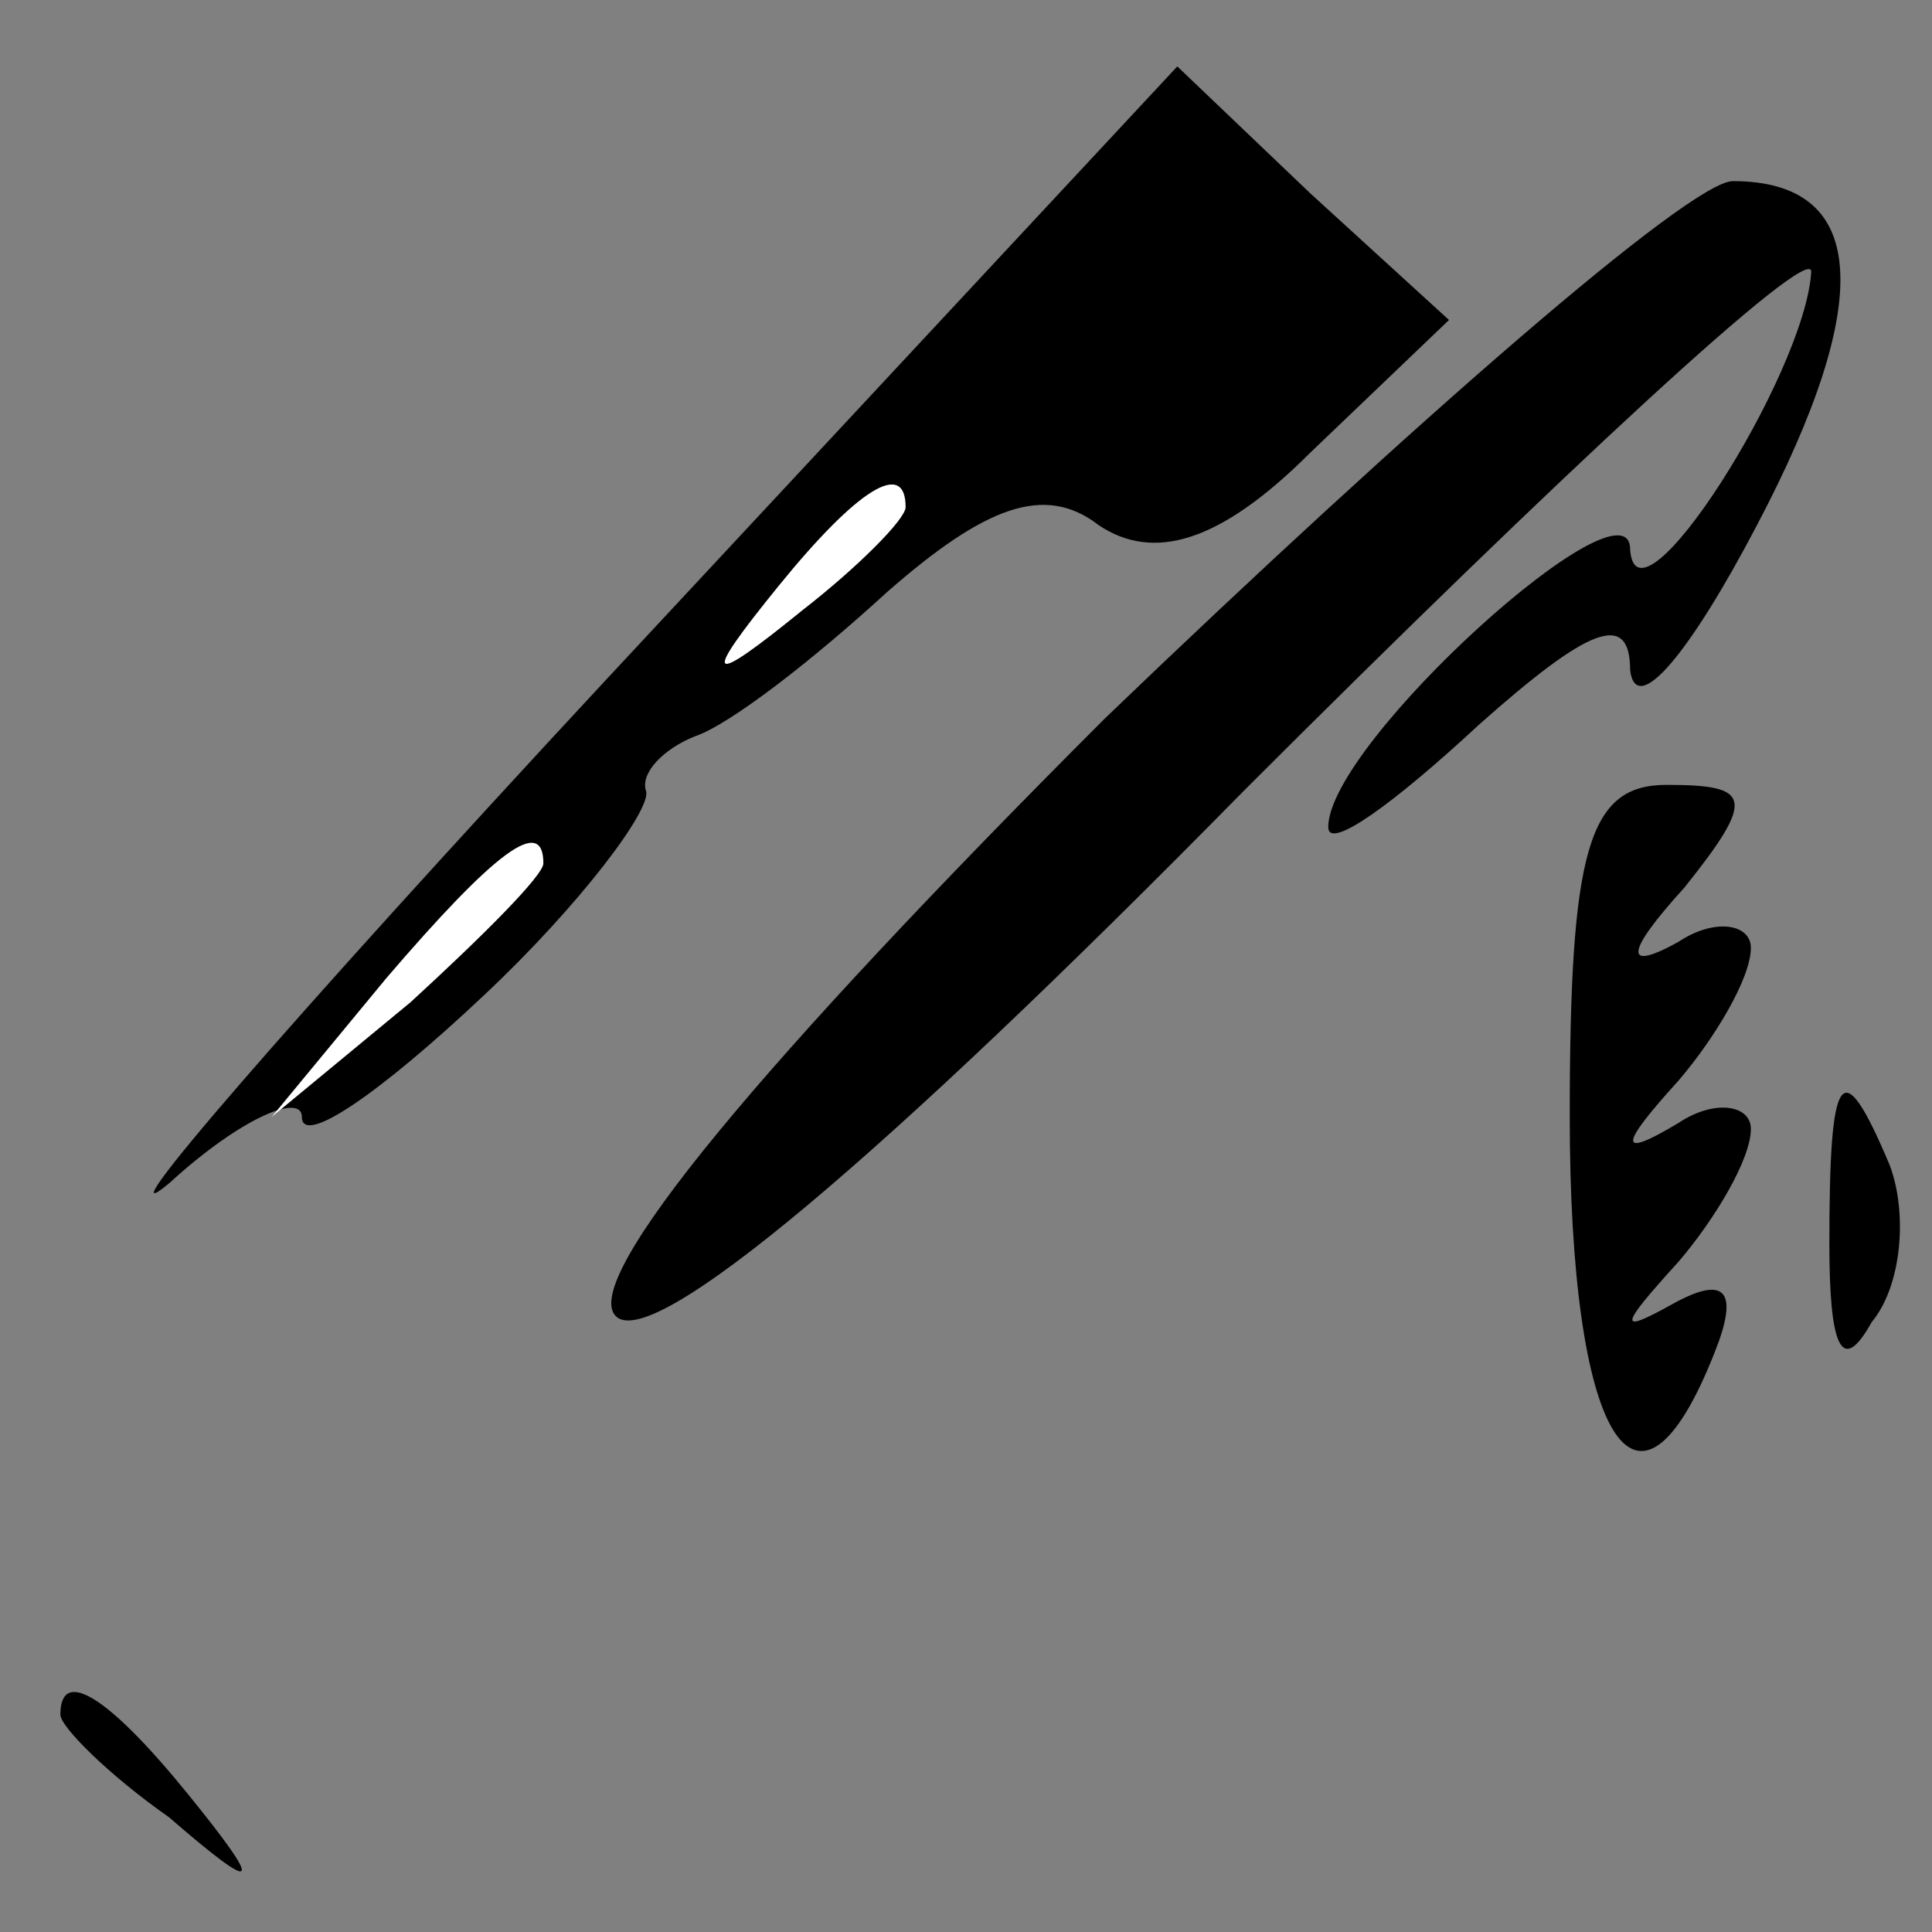 <?xml version="1.0" standalone="no"?>
<!DOCTYPE svg PUBLIC "-//W3C//DTD SVG 20010904//EN"
 "http://www.w3.org/TR/2001/REC-SVG-20010904/DTD/svg10.dtd">
<svg version="1.0" xmlns="http://www.w3.org/2000/svg"
 width="32pt" height="32pt" viewBox="0 0 32 32"
 preserveAspectRatio="xMidYMid meet">
<rect x="0" y="0" width="32" height="32" fill="#808080" stroke="none"/>
<g transform="translate(0,32) scale(0.1,-0.1)"
fill="#000000" stroke="none">
<path fill="#000000" stroke="none" d="M100 207 c-52 -56 -84 -93 -72 -83 12
11 22 15 22 11 0 -5 13 4 30 20 16 15 28 31 27 34 -1 3 3 7 8 9 6 2 20 13 32
24 16 14 26 18 35 11 9 -6 20 -3 35 12 l23 22 -23 21 -22 21 -95 -102z"/>
<path fill="#ffffff" stroke="none" d="M150 236 c0 -2 -8 -10 -17 -17 -16 -13
-17 -12 -4 4 13 16 21 21 21 13z"/>
<path fill="#ffffff" stroke="none" d="M90 177 c0 -2 -10 -12 -22 -23 l-23
-19 19 23 c18 21 26 27 26 19z"/>
<path fill="#000000" stroke="none" d="M183 201 c-57 -57 -87 -93 -81 -99 6
-6 44 26 104 87 52 52 94 91 94 86 -1 -17 -29 -61 -30 -46 0 13 -50 -32 -50
-46 0 -4 11 4 25 17 18 16 25 19 25 9 1 -8 10 3 21 24 20 38 18 57 -4 57 -7 0
-53 -40 -104 -89z"/>
<path fill="#000000" stroke="none" d="M260 135 c0 -53 11 -72 24 -39 4 10 2
13 -7 8 -9 -5 -9 -4 1 7 6 7 12 17 12 22 0 4 -6 5 -12 1 -10 -6 -10 -4 0 7 6
7 12 17 12 22 0 4 -6 5 -12 1 -9 -5 -9 -2 1 9 12 15 11 17 -3 17 -13 0 -16
-11 -16 -55z"/>
<path fill="#000000" stroke="none" d="M303 114 c0 -17 2 -22 7 -13 5 6 6 18
3 26 -8 19 -10 16 -10 -13z"/>
<path fill="#000000" stroke="none" d="M10 36 c0 -2 8 -10 18 -17 15 -13 16
-12 3 4 -13 16 -21 21 -21 13z"/>
</g>
</svg>
